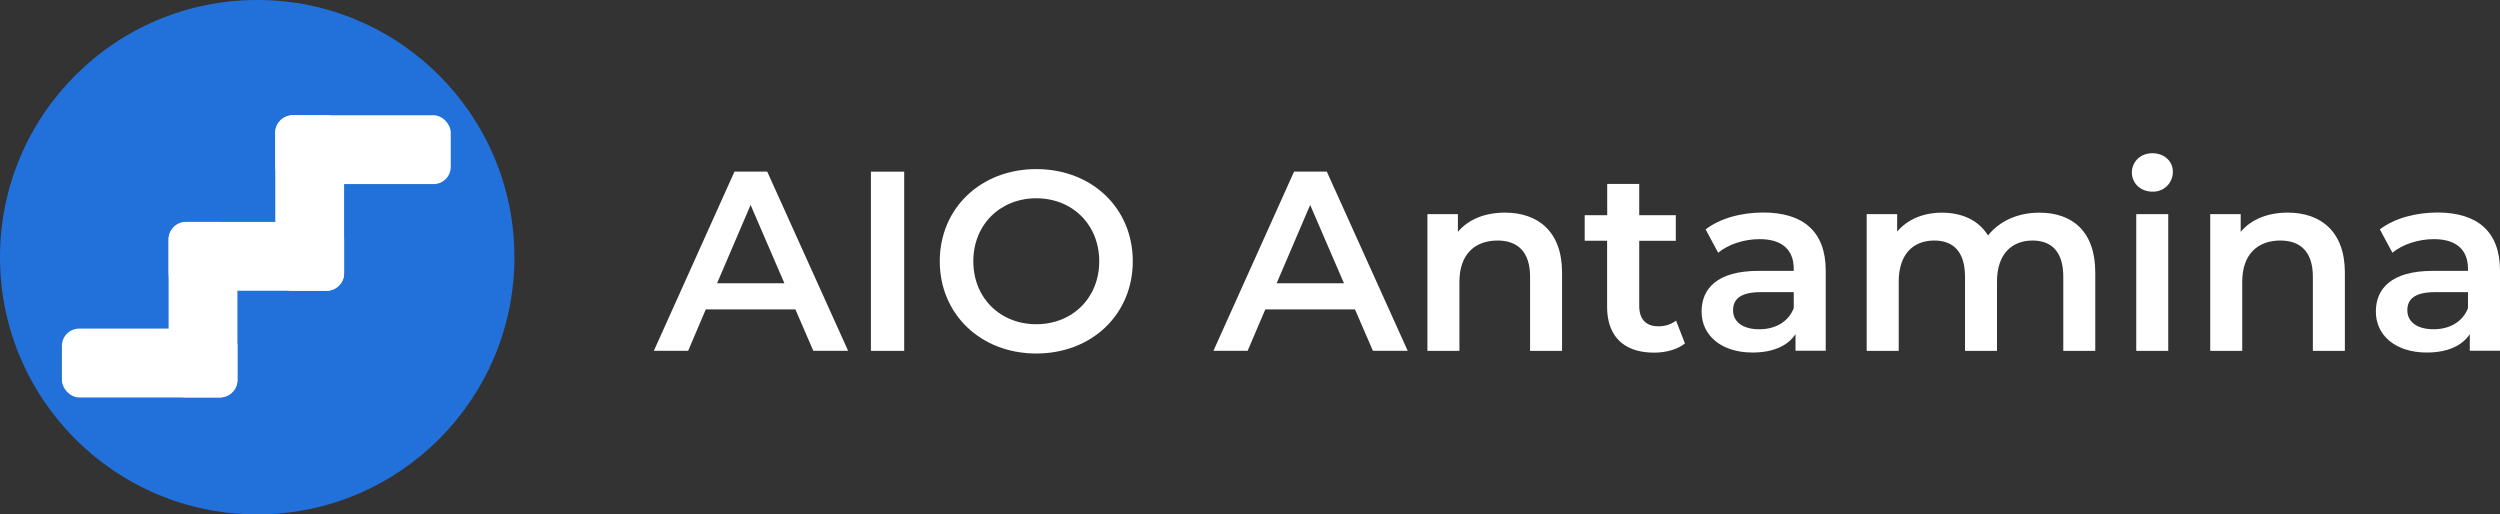<svg xmlns="http://www.w3.org/2000/svg" viewBox="0 0 1025.44 211"><rect x="0" y="0" width="1025.44" height="211" fill="#333333" stroke="none"/><defs><style>.cls-1{fill:#2271da;}.cls-2{fill:#fff;}</style></defs><g id="Capa_2" data-name="Capa 2"><g id="Capa_1-2" data-name="Capa 1"><g id="Capa_2-2" data-name="Capa 2"><circle class="cls-1" cx="105.5" cy="105.5" r="105.5"/><rect class="cls-2" x="25.4" y="134.79" width="71.98" height="28.23" rx="7.06"/><rect class="cls-2" x="69.16" y="91.03" width="71.98" height="28.23" rx="7.06"/><rect class="cls-2" x="112.91" y="47.28" width="71.98" height="28.23" rx="7.06"/><rect class="cls-2" x="91.03" y="69.16" width="71.98" height="28.23" rx="7.06" transform="translate(43.75 210.29) rotate(-90)"/><rect class="cls-2" x="47.28" y="112.91" width="71.98" height="28.23" rx="7.06" transform="translate(-43.75 210.29) rotate(-90)"/></g><path class="cls-2" d="M326.25,126.9H289.5l-7.24,17H268.19l33.07-73.5H314.7l33.18,73.5H333.6Zm-4.51-10.71L307.88,84.06l-13.76,32.13Z"/><path class="cls-2" d="M357.23,70.41h13.65v73.5H357.23Z"/><path class="cls-2" d="M385.47,107.16c0-21.73,16.8-37.8,39.59-37.8s39.58,16,39.58,37.8S447.84,145,425.06,145,385.47,128.89,385.47,107.16Zm65.41,0c0-15-11-25.83-25.82-25.83s-25.83,10.82-25.83,25.83,11,25.83,25.83,25.83S450.88,122.18,450.88,107.16Z"/><path class="cls-2" d="M555.78,126.9H519l-7.25,17H497.72l33.07-73.5h13.44l33.18,73.5H563.13Zm-4.52-10.71L537.4,84.06l-13.75,32.13Z"/><path class="cls-2" d="M640.72,111.78v32.13H627.6V113.46c0-10-4.94-14.8-13.34-14.8-9.34,0-15.64,5.67-15.64,16.9v28.35H585.49V87.84H598v7.25c4.3-5.15,11.13-7.88,19.32-7.88C630.75,87.21,640.72,94.88,640.72,111.78Z"/><path class="cls-2" d="M691.12,140.86c-3.15,2.52-7.87,3.78-12.6,3.78-12.28,0-19.32-6.51-19.32-18.89v-27H650V88.26h9.24V75.45h13.13V88.26h15v10.5h-15v26.67c0,5.46,2.73,8.4,7.77,8.4a11.84,11.84,0,0,0,7.35-2.31Z"/><path class="cls-2" d="M748.87,111v32.87H736.48v-6.83c-3.15,4.83-9.24,7.56-17.64,7.56-12.81,0-20.89-7-20.89-16.8,0-9.34,6.3-16.69,23.31-16.69h14.49v-.84c0-7.66-4.62-12.18-14-12.18-6.3,0-12.81,2.1-17,5.57l-5.14-9.56c6-4.62,14.7-6.93,23.73-6.93C739.53,87.21,748.87,94.88,748.87,111Zm-13.12,15.34v-6.51H722.2c-8.92,0-11.34,3.35-11.34,7.45,0,4.72,4,7.77,10.71,7.77C728,135.09,733.54,132.15,735.75,126.38Z"/><path class="cls-2" d="M859.43,111.78v32.13H846.31V113.46c0-10-4.62-14.8-12.6-14.8-8.61,0-14.59,5.67-14.59,16.8v28.45H806V113.46c0-10-4.62-14.8-12.6-14.8-8.71,0-14.59,5.67-14.59,16.8v28.45H765.67V87.84h12.5V95c4.2-5,10.71-7.77,18.37-7.77,8.19,0,15,3.05,18.9,9.35,4.52-5.78,12.08-9.35,21-9.35C850,87.21,859.43,94.88,859.43,111.78Z"/><path class="cls-2" d="M874.45,70.73c0-4.41,3.57-7.88,8.4-7.88s8.4,3.26,8.4,7.56a8.06,8.06,0,0,1-8.4,8.19C878,78.6,874.45,75.14,874.45,70.73Zm1.79,17.11h13.12v56.07H876.24Z"/><path class="cls-2" d="M961.81,111.78v32.13H948.68V113.46c0-10-4.93-14.8-13.33-14.8-9.34,0-15.64,5.67-15.64,16.9v28.35H906.58V87.84h12.5v7.25c4.3-5.15,11.13-7.88,19.32-7.88C951.83,87.21,961.81,94.88,961.81,111.78Z"/><path class="cls-2" d="M1025.44,111v32.87h-12.39v-6.83c-3.15,4.83-9.24,7.56-17.64,7.56-12.81,0-20.89-7-20.89-16.8,0-9.34,6.3-16.69,23.31-16.69h14.48v-.84c0-7.66-4.61-12.18-14-12.18-6.3,0-12.81,2.1-17,5.57l-5.14-9.56c6-4.62,14.7-6.93,23.72-6.93C1016.09,87.21,1025.44,94.88,1025.44,111Zm-13.13,15.34v-6.51H998.77c-8.92,0-11.34,3.35-11.34,7.45,0,4.72,4,7.77,10.71,7.77C1004.54,135.09,1010.11,132.15,1012.31,126.38Z"/></g></g></svg>